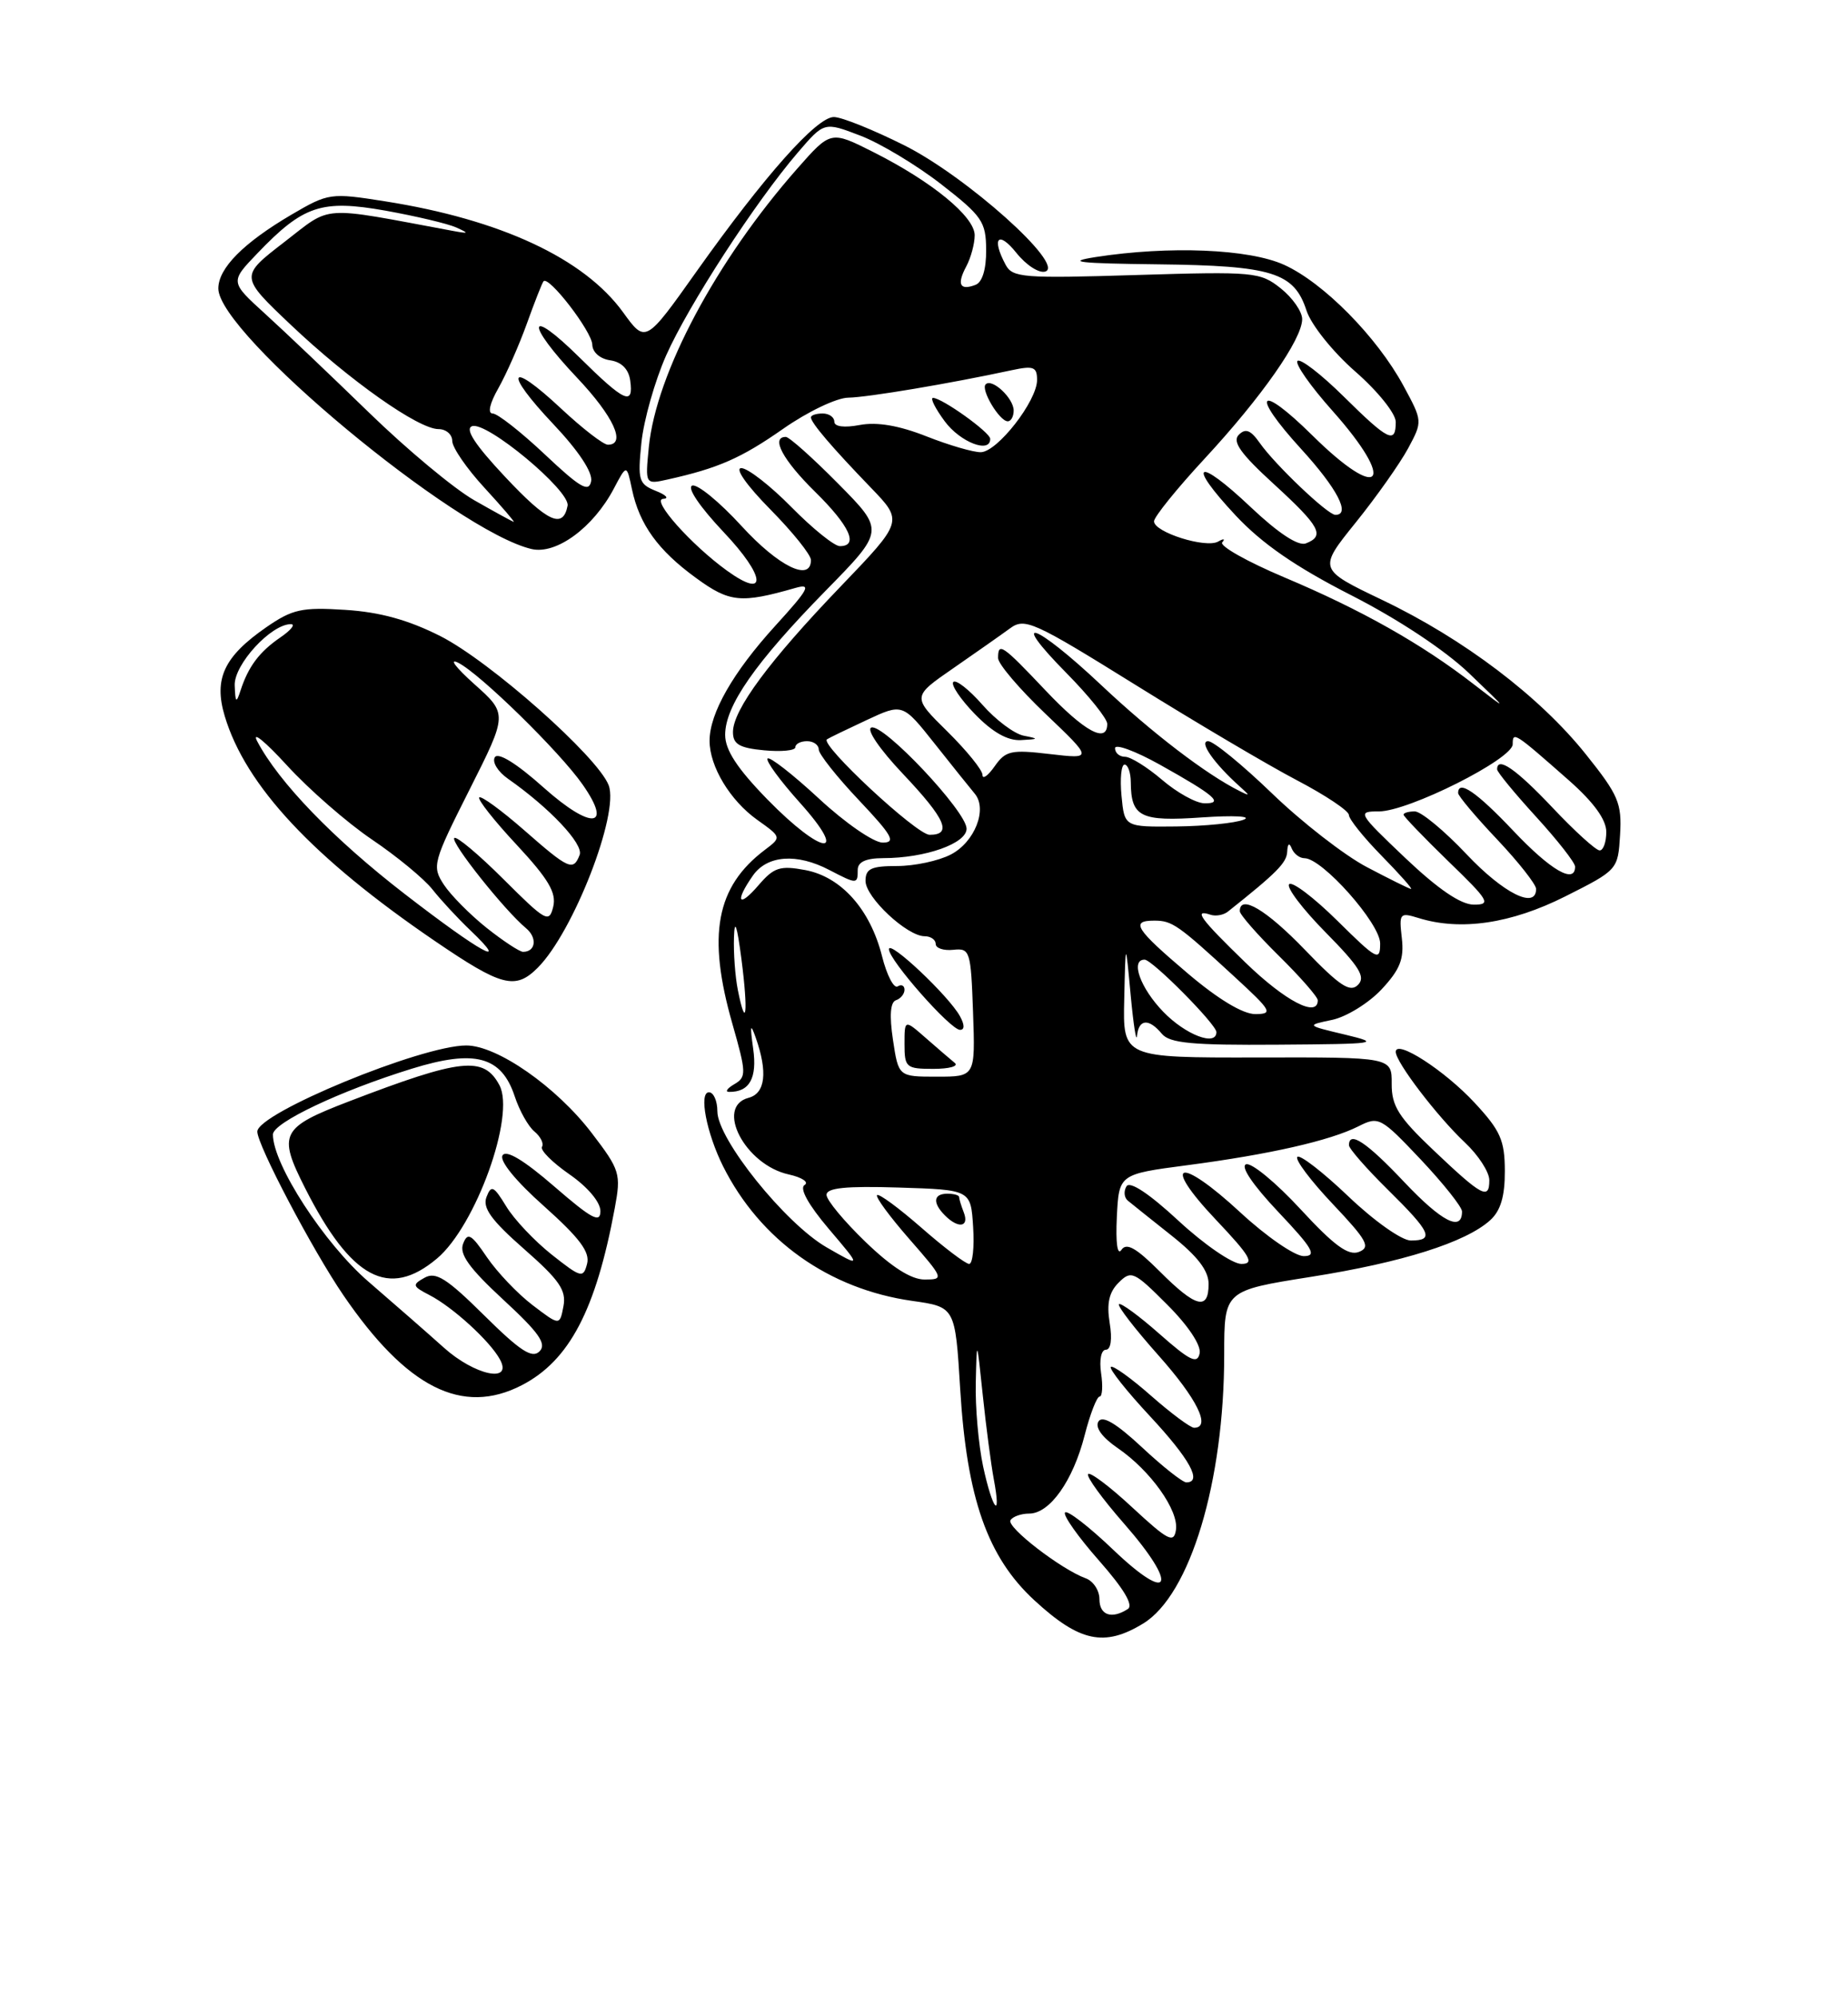 <?xml version="1.0" encoding="UTF-8" standalone="no"?>
<!DOCTYPE svg PUBLIC "-//W3C//DTD SVG 1.1//EN" "http://www.w3.org/Graphics/SVG/1.1/DTD/svg11.dtd" >
<svg xmlns="http://www.w3.org/2000/svg" xmlns:xlink="http://www.w3.org/1999/xlink" version="1.1" viewBox="0 0 237 256">
 <g >
 <path fill="currentColor"
d=" M 146.61 208.09 C 152.63 204.42 157.00 189.93 157.00 173.62 C 157.00 165.42 157.00 165.42 168.11 163.66 C 179.84 161.81 187.97 159.24 191.11 156.40 C 192.45 155.19 193.00 153.34 192.99 150.10 C 192.98 146.15 192.43 144.91 189.11 141.34 C 185.26 137.19 179.00 133.16 179.00 134.82 C 179.00 136.14 184.32 143.10 187.87 146.44 C 189.59 148.05 191.00 150.23 191.00 151.27 C 191.00 153.84 190.07 153.34 183.82 147.41 C 179.36 143.18 178.46 141.75 178.48 138.91 C 178.50 135.50 178.50 135.50 161.25 135.54 C 144.00 135.57 144.00 135.57 144.18 128.04 C 144.35 120.50 144.35 120.50 145.00 127.50 C 145.36 131.35 145.73 133.71 145.82 132.75 C 146.04 130.60 147.34 130.50 149.00 132.50 C 150.00 133.71 152.89 133.98 163.87 133.90 C 176.67 133.81 177.19 133.74 172.50 132.61 C 167.50 131.42 167.50 131.42 170.84 130.72 C 172.68 130.33 175.53 128.57 177.18 126.81 C 179.55 124.27 180.09 122.91 179.78 120.24 C 179.41 117.04 179.51 116.92 181.94 117.67 C 187.34 119.34 193.78 118.39 200.73 114.90 C 207.47 111.51 207.50 111.48 207.77 107.00 C 208.01 102.96 207.57 101.91 203.38 96.68 C 197.44 89.25 187.73 81.90 177.27 76.90 C 169.04 72.96 169.04 72.96 173.87 66.97 C 176.53 63.67 179.54 59.40 180.58 57.48 C 182.45 54.00 182.45 53.99 179.98 49.43 C 176.58 43.17 169.74 36.24 164.70 33.95 C 160.19 31.90 149.96 31.48 140.50 32.95 C 136.57 33.57 138.29 33.76 148.50 33.88 C 163.18 34.05 165.97 34.92 167.56 39.82 C 168.16 41.64 170.91 45.08 173.81 47.62 C 176.69 50.13 179.00 53.01 179.00 54.08 C 179.00 56.95 178.07 56.50 172.31 50.81 C 169.41 47.95 166.76 45.91 166.40 46.26 C 166.05 46.62 168.06 49.49 170.88 52.65 C 179.19 61.98 177.13 64.52 168.31 55.81 C 161.40 48.99 160.28 50.34 166.87 57.55 C 171.50 62.62 173.27 66.01 171.25 65.99 C 170.26 65.98 163.49 59.54 161.55 56.76 C 160.39 55.12 159.74 54.86 158.87 55.73 C 158.00 56.60 159.10 58.15 163.36 62.04 C 169.30 67.48 169.96 68.69 167.47 69.65 C 166.49 70.02 163.95 68.35 160.41 65.01 C 153.48 58.45 152.07 59.23 158.47 66.07 C 161.86 69.69 166.15 72.65 173.26 76.28 C 179.31 79.36 185.30 83.33 188.39 86.28 C 193.50 91.18 193.50 91.18 189.00 87.70 C 182.35 82.54 174.58 78.16 164.75 74.02 C 159.94 71.99 156.34 69.96 156.75 69.51 C 157.16 69.05 156.93 69.01 156.23 69.41 C 154.66 70.32 148.00 68.22 148.00 66.82 C 148.00 66.26 150.90 62.66 154.45 58.83 C 161.82 50.88 167.00 43.47 167.00 40.90 C 167.00 39.94 165.76 38.16 164.25 36.96 C 161.62 34.86 160.83 34.79 145.72 35.25 C 131.24 35.70 129.85 35.59 128.97 33.94 C 127.13 30.51 128.02 29.51 130.33 32.39 C 131.61 34.00 133.28 35.07 134.07 34.80 C 136.61 33.94 123.93 22.60 115.96 18.62 C 111.98 16.63 107.93 15.00 106.94 15.00 C 104.74 15.00 98.06 22.51 89.36 34.75 C 82.79 44.01 82.79 44.01 79.91 40.03 C 74.90 33.12 64.21 28.14 49.36 25.80 C 42.39 24.70 42.12 24.74 37.40 27.50 C 31.22 31.13 28.00 34.37 28.00 36.98 C 28.00 42.79 58.44 68.09 68.17 70.37 C 71.34 71.11 76.09 67.62 78.72 62.63 C 80.37 59.50 80.37 59.50 81.05 62.72 C 82.01 67.25 84.40 70.55 89.29 74.10 C 93.57 77.22 95.02 77.36 102.00 75.36 C 104.13 74.75 103.74 75.48 99.41 80.23 C 94.01 86.16 91.00 91.42 91.00 94.95 C 91.00 98.24 93.63 102.60 97.11 105.08 C 100.24 107.31 100.24 107.31 98.08 108.94 C 91.83 113.66 90.67 119.86 93.93 131.24 C 95.72 137.51 95.74 138.05 94.18 138.96 C 93.25 139.50 92.95 139.95 93.50 139.95 C 96.12 139.99 97.13 138.18 96.59 134.40 C 96.17 131.39 96.24 131.07 96.92 133.00 C 98.48 137.43 98.15 140.15 96.00 140.71 C 91.66 141.85 95.57 149.31 101.15 150.53 C 102.86 150.91 103.78 151.52 103.18 151.89 C 102.50 152.31 103.67 154.42 106.29 157.51 C 110.50 162.46 110.50 162.46 106.00 159.87 C 100.70 156.81 92.00 145.99 92.00 142.44 C 92.00 141.10 91.51 140.00 90.92 140.00 C 89.60 140.00 90.60 145.22 92.74 149.50 C 97.49 158.96 106.31 165.23 117.00 166.74 C 122.50 167.52 122.50 167.52 123.14 178.01 C 123.99 192.05 126.64 199.57 132.66 205.12 C 138.45 210.45 141.63 211.13 146.61 208.09 Z  M 66.93 177.54 C 73.02 174.39 76.42 167.90 78.84 154.86 C 79.66 150.45 79.52 149.97 75.90 145.24 C 71.38 139.31 63.77 134.00 59.80 134.00 C 54.04 134.00 33.00 142.67 33.00 145.04 C 33.00 146.77 40.08 160.22 44.03 166.00 C 52.16 177.90 59.29 181.49 66.93 177.54 Z  M 68.96 124.04 C 73.53 119.47 79.44 104.28 78.06 100.65 C 76.67 97.00 62.84 84.75 56.47 81.53 C 52.37 79.46 48.73 78.45 44.29 78.17 C 38.70 77.81 37.50 78.08 34.13 80.41 C 28.72 84.16 27.39 87.01 28.82 91.78 C 31.49 100.71 40.16 109.98 55.80 120.63 C 64.34 126.45 66.09 126.91 68.96 124.04 Z  M 141.00 204.97 C 141.00 203.85 140.21 202.65 139.25 202.30 C 136.10 201.16 129.05 195.73 129.59 194.85 C 129.88 194.38 130.96 194.00 131.99 194.00 C 134.63 194.00 137.61 189.80 139.10 183.97 C 139.80 181.24 140.67 179.00 141.02 179.00 C 141.37 179.00 141.46 177.65 141.21 176.00 C 140.96 174.29 141.23 173.00 141.82 173.00 C 142.46 173.00 142.66 171.65 142.31 169.55 C 141.91 167.07 142.23 165.62 143.46 164.40 C 145.07 162.79 145.43 162.95 149.68 167.21 C 152.38 169.90 154.06 172.43 153.85 173.46 C 153.56 174.88 152.61 174.42 148.71 170.98 C 146.07 168.65 143.73 166.94 143.50 167.16 C 143.28 167.39 145.55 170.33 148.55 173.70 C 153.52 179.28 155.36 183.00 153.14 183.00 C 152.67 183.00 150.17 181.14 147.60 178.88 C 145.02 176.61 142.71 174.96 142.46 175.20 C 142.22 175.45 144.49 178.31 147.51 181.55 C 152.60 187.02 154.23 190.00 152.14 190.00 C 151.67 190.00 149.10 187.98 146.45 185.50 C 143.13 182.41 141.38 181.38 140.87 182.20 C 140.41 182.95 141.34 184.23 143.32 185.59 C 147.55 188.48 151.20 193.61 150.81 196.10 C 150.54 197.84 149.80 197.46 145.21 193.21 C 142.31 190.51 139.75 188.60 139.54 188.94 C 139.32 189.29 141.40 192.14 144.15 195.28 C 151.20 203.32 150.20 205.74 142.76 198.63 C 139.61 195.62 136.82 193.48 136.58 193.87 C 136.34 194.26 138.31 197.04 140.96 200.04 C 144.13 203.64 145.39 205.75 144.64 206.23 C 142.57 207.57 141.00 207.03 141.00 204.97 Z  M 126.08 187.95 C 125.49 185.17 125.06 180.34 125.14 177.20 C 125.27 171.50 125.27 171.50 126.04 178.84 C 126.46 182.87 127.10 187.71 127.45 189.59 C 128.46 194.97 127.29 193.56 126.08 187.95 Z  M 148.72 162.95 C 145.70 159.93 144.46 159.24 143.82 160.20 C 143.30 160.98 143.07 159.31 143.23 156.00 C 143.50 150.50 143.50 150.50 152.25 149.35 C 162.84 147.96 170.57 146.20 174.20 144.37 C 176.81 143.05 177.06 143.18 182.20 148.61 C 185.11 151.70 187.50 154.70 187.50 155.28 C 187.50 157.92 184.93 156.62 180.11 151.53 C 175.25 146.38 173.00 144.89 173.00 146.79 C 173.00 147.22 175.25 149.79 178.00 152.50 C 183.52 157.94 184.00 159.00 180.93 159.00 C 179.77 159.00 176.22 156.49 172.92 153.34 C 169.66 150.23 166.71 147.95 166.38 148.28 C 166.05 148.62 168.09 151.33 170.92 154.32 C 175.33 158.98 175.81 159.86 174.28 160.46 C 172.93 160.99 171.11 159.67 166.79 154.99 C 163.65 151.59 160.51 149.00 159.81 149.23 C 159.05 149.48 160.65 151.86 163.92 155.32 C 168.38 160.03 168.93 161.00 167.20 161.00 C 166.05 161.00 162.40 158.48 159.08 155.41 C 151.20 148.12 148.82 148.81 155.92 156.32 C 160.38 161.03 160.93 162.00 159.20 162.00 C 158.05 162.00 154.42 159.51 151.14 156.47 C 147.36 152.97 144.90 151.35 144.47 152.05 C 144.09 152.67 144.16 153.50 144.64 153.89 C 145.11 154.28 147.64 156.30 150.25 158.37 C 153.58 161.01 155.00 162.86 155.00 164.57 C 155.00 168.02 153.36 167.60 148.72 162.95 Z  M 111.00 159.18 C 108.25 156.53 106.00 153.82 106.00 153.15 C 106.00 152.25 108.48 152.00 115.25 152.21 C 124.50 152.50 124.50 152.50 124.80 157.25 C 124.97 159.86 124.74 162.00 124.29 162.00 C 123.84 162.00 121.09 159.92 118.19 157.38 C 115.28 154.84 112.72 152.95 112.48 153.18 C 112.25 153.42 114.11 155.94 116.61 158.80 C 121.05 163.88 121.10 164.00 118.57 164.00 C 116.85 164.00 114.34 162.40 111.00 159.18 Z  M 123.61 155.42 C 123.27 154.55 123.00 153.65 123.00 153.42 C 123.00 153.19 122.33 153.00 121.50 153.00 C 119.69 153.00 119.57 154.17 121.20 155.80 C 122.91 157.51 124.32 157.28 123.61 155.42 Z  M 114.52 133.28 C 114.05 130.16 114.18 128.44 114.91 128.20 C 115.51 128.00 116.00 127.39 116.00 126.86 C 116.00 126.32 115.60 126.13 115.12 126.43 C 114.63 126.73 113.73 124.99 113.12 122.57 C 111.61 116.56 107.89 112.39 103.28 111.52 C 100.03 110.91 99.25 111.17 97.27 113.47 C 94.70 116.46 94.20 115.59 96.56 112.22 C 98.39 109.61 102.19 109.33 106.36 111.51 C 109.90 113.35 110.00 113.35 110.00 111.50 C 110.00 110.48 111.03 110.00 113.25 109.99 C 118.68 109.99 124.00 108.10 123.96 106.20 C 123.92 103.98 113.31 92.73 111.75 93.25 C 111.07 93.48 112.80 96.02 115.78 99.17 C 121.28 104.98 122.16 107.00 119.22 107.00 C 117.55 107.00 105.09 95.40 106.06 94.76 C 106.30 94.59 108.58 93.49 111.13 92.30 C 115.76 90.14 115.76 90.14 119.87 95.32 C 122.13 98.17 124.44 101.05 125.01 101.73 C 126.67 103.71 125.00 107.95 121.93 109.53 C 120.37 110.34 117.28 111.00 115.05 111.00 C 111.73 111.00 111.00 111.34 111.00 112.91 C 111.00 115.02 116.33 120.00 118.58 120.00 C 119.36 120.00 120.00 120.44 120.00 120.99 C 120.00 121.53 121.01 121.87 122.25 121.74 C 124.40 121.51 124.51 121.86 124.79 129.75 C 125.08 138.00 125.08 138.00 120.15 138.00 C 115.23 138.00 115.23 138.00 114.52 133.28 Z  M 122.45 136.24 C 121.93 135.81 120.26 134.39 118.75 133.06 C 116.00 130.65 116.00 130.65 116.00 133.83 C 116.00 136.82 116.21 137.00 119.70 137.00 C 121.73 137.00 122.97 136.66 122.45 136.24 Z  M 123.11 130.25 C 121.71 127.68 114.00 120.41 114.00 121.66 C 114.00 123.05 121.89 132.00 123.12 132.00 C 123.72 132.00 123.72 131.35 123.11 130.25 Z  M 149.20 129.70 C 146.24 126.65 144.93 123.00 146.79 123.00 C 147.77 123.00 156.00 131.30 156.00 132.29 C 156.00 134.15 152.06 132.65 149.20 129.70 Z  M 94.63 126.91 C 94.28 125.17 94.06 122.12 94.13 120.12 C 94.21 117.67 94.52 118.59 95.09 122.95 C 95.97 129.79 95.69 132.22 94.63 126.91 Z  M 152.31 124.75 C 145.59 119.05 144.93 118.00 148.04 118.00 C 150.33 118.00 151.07 118.52 158.36 125.23 C 163.09 129.58 163.30 129.96 161.00 129.98 C 159.41 129.99 156.23 128.08 152.31 124.75 Z  M 159.75 123.40 C 153.93 117.76 153.00 116.50 155.23 117.24 C 155.90 117.47 156.92 117.29 157.48 116.84 C 163.76 111.85 165.01 110.59 165.08 109.16 C 165.13 108.12 165.35 107.97 165.66 108.75 C 165.94 109.44 166.67 110.00 167.30 110.00 C 169.57 110.00 177.00 118.36 177.00 120.92 C 177.00 123.25 176.60 123.04 171.52 118.02 C 168.51 115.05 165.73 112.94 165.33 113.33 C 164.94 113.73 167.05 116.51 170.02 119.52 C 174.36 123.92 175.17 125.23 174.15 126.24 C 173.14 127.25 171.81 126.37 167.36 121.75 C 162.41 116.61 159.00 114.58 159.00 116.79 C 159.00 117.22 161.25 119.79 164.00 122.50 C 166.75 125.21 169.00 127.78 169.00 128.21 C 169.00 130.49 164.84 128.32 159.75 123.40 Z  M 180.22 109.97 C 174.12 104.17 174.03 104.00 176.84 104.00 C 180.63 104.00 194.00 97.29 194.00 95.39 C 194.00 93.72 194.19 93.84 201.25 100.06 C 204.40 102.85 206.00 105.05 206.00 106.63 C 206.00 107.93 205.62 109.00 205.15 109.00 C 204.67 109.00 201.95 106.53 199.09 103.50 C 194.41 98.55 192.00 96.89 192.00 98.61 C 192.00 98.95 194.25 101.68 197.00 104.69 C 199.75 107.70 202.00 110.57 202.00 111.08 C 202.00 113.37 198.87 111.55 194.09 106.50 C 189.37 101.51 187.00 99.89 187.00 101.65 C 187.00 102.01 189.25 104.69 192.00 107.59 C 194.75 110.50 197.00 113.36 197.00 113.94 C 197.00 116.59 192.84 114.52 188.09 109.50 C 185.23 106.47 182.24 104.00 181.44 104.00 C 180.65 104.00 180.00 104.19 180.00 104.42 C 180.00 104.64 182.59 107.33 185.75 110.40 C 190.98 115.45 191.27 115.96 189.00 115.95 C 187.33 115.94 184.43 113.96 180.22 109.97 Z  M 175.28 111.13 C 172.41 109.62 166.94 105.37 163.13 101.69 C 159.31 98.01 155.63 95.00 154.94 95.00 C 153.70 95.00 155.70 97.86 159.00 100.81 C 160.33 102.00 160.33 102.07 159.00 101.40 C 154.74 99.29 147.73 93.93 141.25 87.83 C 132.73 79.81 129.18 78.58 136.78 86.28 C 139.65 89.19 142.00 92.11 142.00 92.78 C 142.00 95.36 139.09 93.78 134.09 88.50 C 128.52 82.62 128.00 82.26 128.00 84.35 C 128.00 85.09 130.74 88.31 134.08 91.49 C 140.16 97.29 140.16 97.29 134.64 96.65 C 129.67 96.06 128.96 96.22 127.56 98.22 C 126.70 99.44 126.00 99.94 126.00 99.32 C 126.00 98.70 123.97 96.20 121.49 93.75 C 116.97 89.30 116.97 89.30 122.24 85.66 C 125.13 83.66 128.41 81.36 129.53 80.54 C 131.42 79.15 132.53 79.65 145.60 87.77 C 153.32 92.57 162.64 98.08 166.31 100.00 C 169.98 101.92 172.99 103.93 172.99 104.46 C 173.00 104.99 174.89 107.35 177.21 109.71 C 179.52 112.07 181.21 113.97 180.96 113.94 C 180.71 113.91 178.15 112.64 175.28 111.13 Z  M 131.30 94.30 C 130.09 94.07 127.70 92.28 125.99 90.33 C 124.28 88.38 122.60 87.07 122.26 87.41 C 121.92 87.75 123.16 89.60 125.01 91.51 C 127.29 93.86 129.23 94.96 130.95 94.86 C 133.23 94.74 133.27 94.68 131.30 94.30 Z  M 98.41 102.46 C 94.54 98.49 93.00 96.13 93.00 94.19 C 93.00 90.46 96.86 84.93 105.85 75.75 C 113.45 68.01 113.45 68.01 107.50 62.00 C 104.24 58.70 101.21 56.00 100.78 56.00 C 98.81 56.00 100.39 58.96 104.50 63.00 C 108.97 67.39 110.17 70.00 107.71 70.00 C 107.00 70.00 104.21 67.75 101.50 65.00 C 98.79 62.25 95.90 60.00 95.07 60.00 C 94.20 60.00 95.77 62.23 98.78 65.28 C 101.65 68.19 104.00 71.11 104.00 71.78 C 104.00 74.64 99.84 72.60 95.10 67.42 C 92.29 64.35 89.45 62.02 88.78 62.24 C 88.06 62.48 89.74 64.96 92.83 68.23 C 98.21 73.91 98.46 76.91 93.24 73.15 C 88.63 69.82 83.46 64.01 85.05 63.94 C 85.85 63.90 85.43 63.44 84.11 62.92 C 81.91 62.04 81.77 61.55 82.26 56.73 C 82.56 53.85 83.98 48.84 85.42 45.58 C 88.26 39.17 96.89 25.87 102.31 19.56 C 105.70 15.61 105.70 15.61 110.32 17.38 C 112.87 18.35 117.53 21.15 120.70 23.61 C 125.96 27.70 126.45 28.41 126.47 32.03 C 126.49 34.50 125.98 36.18 125.11 36.51 C 123.10 37.28 122.68 36.46 123.92 34.15 C 124.51 33.04 125.00 31.24 125.00 30.15 C 125.00 27.77 119.54 23.29 112.02 19.50 C 106.54 16.74 106.54 16.74 102.24 21.62 C 91.85 33.41 84.15 47.85 83.21 57.30 C 82.74 62.10 82.74 62.10 85.62 61.46 C 92.13 60.01 95.06 58.72 100.44 54.96 C 103.55 52.78 107.31 50.98 108.79 50.97 C 111.27 50.93 121.77 49.17 129.75 47.45 C 132.55 46.85 133.00 47.02 133.00 48.71 C 133.00 51.39 127.91 57.92 125.79 57.96 C 124.84 57.98 121.71 57.07 118.82 55.93 C 115.30 54.54 112.48 54.06 110.28 54.47 C 108.27 54.85 107.00 54.69 107.00 54.05 C 107.00 53.47 106.33 53.00 105.50 53.00 C 104.67 53.00 104.00 53.22 104.00 53.50 C 104.00 54.18 106.69 57.33 111.67 62.49 C 115.84 66.81 115.84 66.81 107.82 75.16 C 98.67 84.68 94.00 90.98 94.00 93.83 C 94.00 95.39 94.82 95.87 98.00 96.17 C 100.20 96.38 102.00 96.20 102.00 95.78 C 102.00 95.35 102.67 95.00 103.50 95.00 C 104.33 95.00 105.00 95.48 105.00 96.06 C 105.00 96.64 107.32 99.57 110.15 102.56 C 114.44 107.10 114.94 108.00 113.20 108.00 C 112.05 108.00 108.38 105.47 105.03 102.36 C 101.68 99.26 98.72 96.95 98.44 97.22 C 98.17 97.50 100.02 100.03 102.56 102.86 C 109.03 110.06 105.50 109.71 98.41 102.46 Z  M 126.99 56.25 C 126.99 55.42 120.80 51.00 119.66 51.00 C 119.26 51.00 119.94 52.35 121.16 54.00 C 123.14 56.68 127.01 58.18 126.99 56.25 Z  M 130.00 52.62 C 130.00 51.04 127.22 48.44 126.41 49.26 C 125.74 49.92 128.18 54.00 129.24 54.00 C 129.66 54.00 130.00 53.38 130.00 52.62 Z  M 143.83 102.00 C 143.62 99.80 143.80 98.00 144.22 98.00 C 144.65 98.00 145.01 99.01 145.02 100.25 C 145.05 104.72 146.26 105.32 154.15 104.77 C 158.25 104.49 160.62 104.62 159.50 105.06 C 158.40 105.50 154.51 105.89 150.86 105.93 C 144.21 106.00 144.21 106.00 143.83 102.00 Z  M 149.04 99.96 C 147.13 98.33 145.00 97.00 144.29 97.00 C 143.58 97.00 143.00 96.51 143.00 95.90 C 143.00 95.30 145.59 96.25 148.75 98.01 C 155.79 101.94 157.03 103.01 154.45 102.96 C 153.38 102.94 150.94 101.59 149.04 99.96 Z  M 60.81 64.11 C 58.23 62.64 52.15 57.58 47.31 52.87 C 42.46 48.16 36.48 42.47 34.00 40.22 C 29.50 36.13 29.50 36.13 33.00 32.48 C 38.90 26.32 41.24 25.55 49.44 27.00 C 53.32 27.70 57.40 28.66 58.50 29.15 C 60.22 29.92 60.15 29.98 58.00 29.58 C 40.79 26.38 42.66 26.25 36.43 31.05 C 30.75 35.43 30.75 35.43 37.31 41.65 C 44.83 48.77 53.66 55.00 56.24 55.00 C 57.21 55.00 58.00 55.69 58.00 56.52 C 58.00 57.36 59.86 60.06 62.13 62.52 C 64.40 64.99 66.08 66.95 65.88 66.89 C 65.67 66.83 63.39 65.58 60.81 64.11 Z  M 64.76 61.10 C 60.92 57.01 59.60 54.99 60.53 54.63 C 62.36 53.92 73.16 62.91 72.79 64.82 C 72.21 67.85 70.23 66.93 64.76 61.10 Z  M 69.88 58.25 C 66.81 55.36 63.80 53.00 63.19 53.00 C 62.51 53.00 62.80 51.71 63.92 49.75 C 64.93 47.96 66.57 44.25 67.56 41.50 C 68.55 38.75 69.51 36.30 69.70 36.06 C 70.34 35.25 75.92 42.49 75.96 44.18 C 75.98 45.15 76.96 46.00 78.25 46.18 C 79.70 46.39 80.61 47.30 80.82 48.75 C 81.29 52.08 80.12 51.55 74.28 45.78 C 67.57 39.16 67.33 41.36 74.00 48.41 C 78.68 53.35 80.36 57.00 77.96 57.00 C 77.38 57.00 74.68 54.91 71.94 52.35 C 65.21 46.06 64.51 47.54 70.98 54.38 C 74.21 57.80 76.04 60.56 75.81 61.69 C 75.52 63.16 74.41 62.52 69.88 58.25 Z  M 56.91 172.72 C 54.94 170.95 50.59 167.15 47.25 164.27 C 41.59 159.39 35.00 149.25 35.00 145.41 C 35.00 143.90 43.64 139.81 52.81 136.98 C 60.91 134.47 64.31 135.39 66.01 140.52 C 66.61 142.35 67.75 144.38 68.54 145.03 C 69.33 145.69 69.77 146.57 69.51 146.99 C 69.25 147.41 70.83 148.99 73.02 150.51 C 75.37 152.14 77.00 154.07 77.00 155.23 C 77.00 156.83 75.89 156.23 71.08 152.07 C 67.19 148.70 64.91 147.33 64.45 148.09 C 64.02 148.77 66.16 151.40 69.78 154.61 C 74.33 158.68 75.69 160.48 75.29 161.99 C 74.80 163.86 74.53 163.79 70.76 160.81 C 68.55 159.06 65.92 156.28 64.92 154.62 C 63.31 151.99 63.00 151.84 62.39 153.43 C 61.86 154.81 63.00 156.40 67.21 160.09 C 71.75 164.07 72.65 165.38 72.26 167.43 C 71.78 169.93 71.78 169.93 68.30 167.28 C 66.38 165.82 63.75 163.05 62.44 161.13 C 60.43 158.16 59.97 157.91 59.39 159.42 C 58.88 160.75 60.18 162.55 64.56 166.60 C 69.14 170.82 70.14 172.26 69.19 173.21 C 68.24 174.16 66.71 173.16 62.10 168.60 C 57.29 163.84 55.89 162.96 54.45 163.77 C 52.83 164.67 52.88 164.86 55.09 166.00 C 58.07 167.54 62.85 171.90 64.12 174.25 C 65.79 177.33 60.88 176.29 56.91 172.72 Z  M 56.04 161.31 C 61.02 157.13 66.12 142.96 64.05 139.09 C 62.04 135.33 59.17 135.64 44.75 141.17 C 36.00 144.53 35.60 145.32 39.13 152.29 C 45.03 163.93 49.86 166.51 56.04 161.31 Z  M 51.95 114.62 C 42.77 107.54 35.75 100.27 32.98 95.00 C 32.26 93.62 33.98 95.02 36.81 98.11 C 39.63 101.19 44.54 105.47 47.71 107.61 C 50.88 109.75 54.37 112.62 55.46 114.00 C 56.55 115.38 58.74 117.74 60.33 119.25 C 65.61 124.29 61.61 122.08 51.95 114.62 Z  M 62.41 118.93 C 60.29 117.24 57.82 114.75 56.93 113.40 C 55.38 111.03 55.50 110.56 60.21 101.22 C 65.11 91.50 65.11 91.50 60.80 87.66 C 58.44 85.54 57.52 84.33 58.77 84.95 C 61.56 86.35 71.80 96.37 74.72 100.56 C 78.63 106.14 75.83 106.38 69.76 100.98 C 66.27 97.86 63.88 96.38 63.46 97.06 C 63.09 97.67 63.84 98.90 65.14 99.81 C 70.50 103.56 74.86 108.19 74.34 109.57 C 73.52 111.69 72.96 111.44 67.19 106.38 C 64.28 103.84 61.70 101.96 61.46 102.21 C 61.22 102.45 63.37 105.19 66.26 108.28 C 70.33 112.66 71.38 114.42 70.95 116.21 C 70.43 118.35 70.02 118.12 64.58 112.70 C 61.38 109.51 58.54 107.13 58.26 107.41 C 57.74 107.93 64.70 116.68 67.46 118.97 C 68.93 120.19 68.71 122.00 67.08 122.00 C 66.64 122.00 64.54 120.62 62.41 118.93 Z  M 30.10 87.84 C 30.00 85.18 34.76 80.00 37.30 80.00 C 37.93 80.00 37.33 80.76 35.97 81.69 C 33.27 83.54 31.85 85.42 30.85 88.50 C 30.30 90.19 30.18 90.09 30.10 87.84 Z "/>
</g>
</svg>